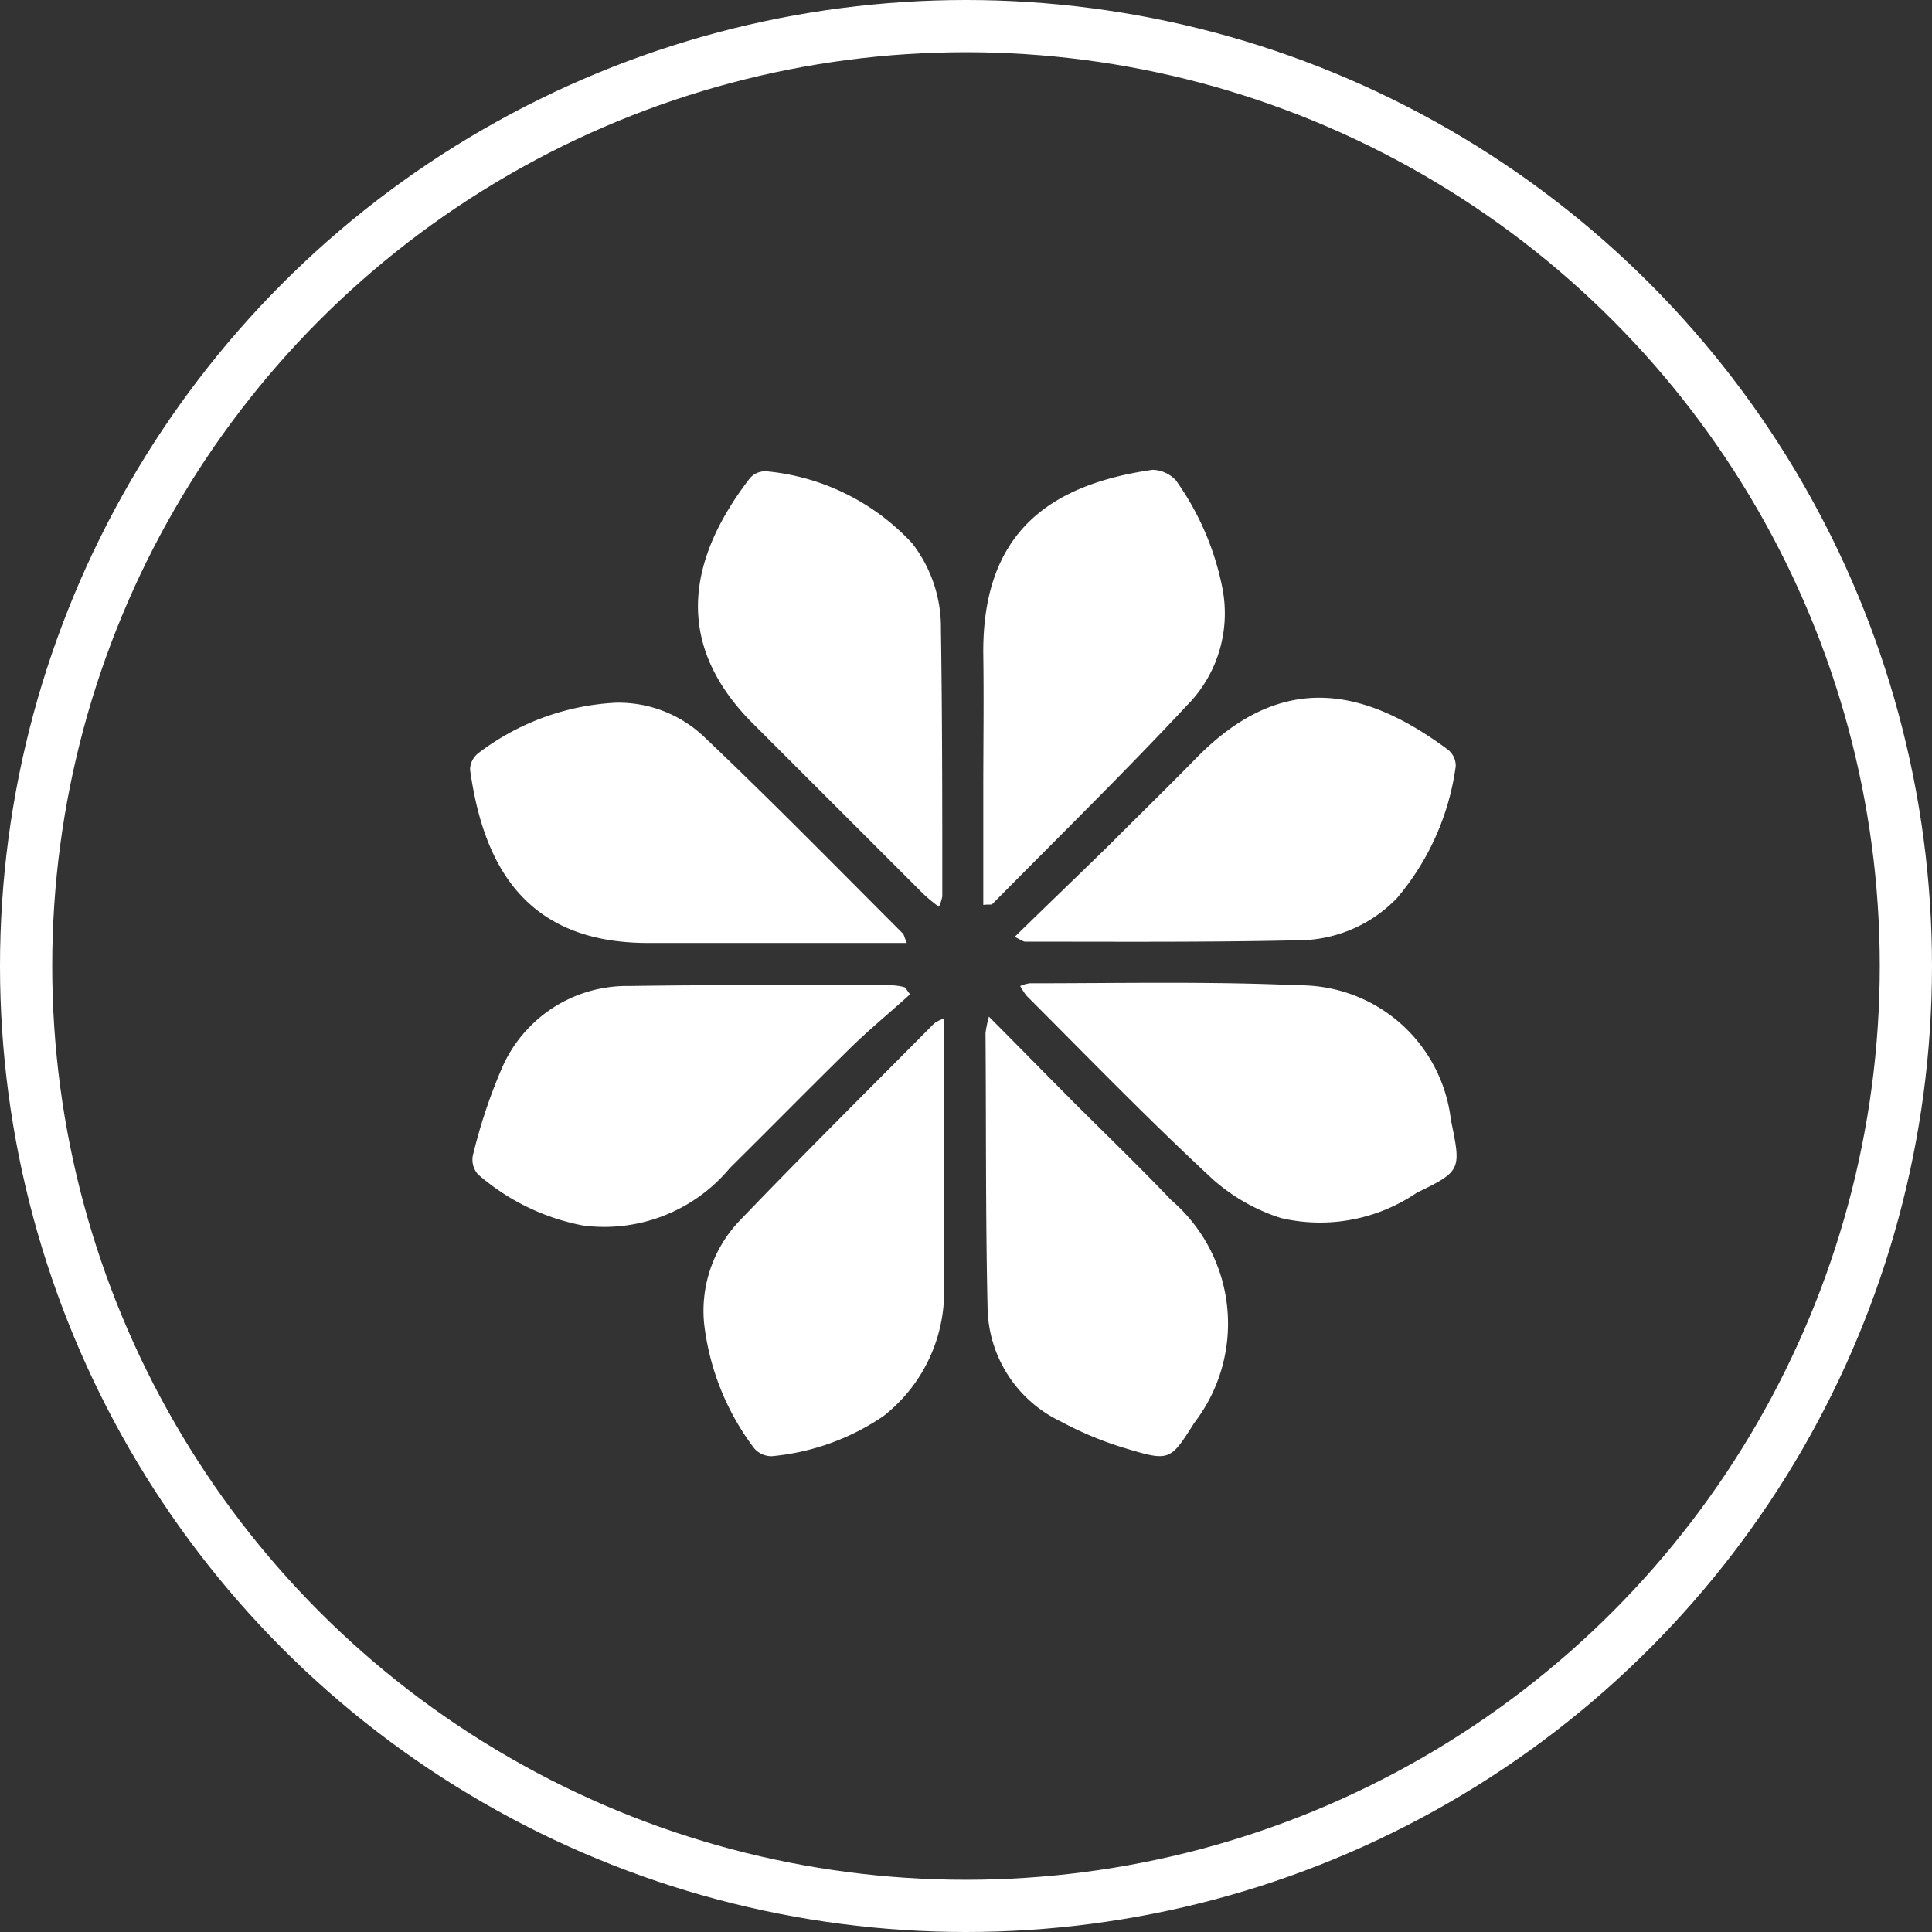 <svg xmlns="http://www.w3.org/2000/svg" width="37" height="37" viewBox="0 0 37 37"><rect x="0" y="0" width="37" height="37" fill="#333333" stroke="none"/><defs><style>.a{fill:#fff;}.b,.d{fill:none;}.b{stroke:#fff;}.c{stroke:none;}</style></defs><g transform="translate(-386 -54)"><g transform="translate(395.01 63.008)"><g transform="translate(-0.01 -0.008)"><path class="a" d="M18.776,12.437a2.913,2.913,0,0,0-2.915-2.575c-1.712-.078-3.438-.039-5.15-.039a.665.665,0,0,0-.183.052,1.518,1.518,0,0,0,.118.183c1.19,1.19,2.353,2.392,3.582,3.529a3.618,3.618,0,0,0,1.294.732,3.287,3.287,0,0,0,2.6-.484C18.985,13.417,18.972,13.391,18.776,12.437ZM12.24,7.169c-.588.575-1.176,1.137-1.817,1.765.157.078.17.092.2.092,1.739,0,3.464.013,5.2-.026a2.629,2.629,0,0,0,1.922-.81,4.925,4.925,0,0,0,1.124-2.523.394.394,0,0,0-.144-.314c-1.686-1.255-3.229-1.451-4.8.131C13.377,6.045,12.8,6.607,12.24,7.169ZM8.671,8.11a3.387,3.387,0,0,0,.3.248.8.8,0,0,0,.065-.2c0-1.7,0-3.412-.026-5.111A2.632,2.632,0,0,0,8.462,1.4,4.353,4.353,0,0,0,5.678.019a.391.391,0,0,0-.327.131c-1.176,1.529-1.477,3.137.026,4.667Zm2.8,3.908c-.5-.5-.98-.993-1.542-1.556a2.183,2.183,0,0,0-.065.314c.013,1.752,0,3.5.039,5.255a2.456,2.456,0,0,0,1.4,2.183,6.649,6.649,0,0,0,1.268.523c.824.248.837.222,1.294-.5a3.116,3.116,0,0,0-.444-4.261C12.789,13.313,12.122,12.672,11.469,12.018Zm2.314-7.582A2.51,2.51,0,0,0,14.4,2.254,5.31,5.31,0,0,0,13.508.189a.635.635,0,0,0-.444-.2C11.024.28,9.8,1.247,9.821,3.522c.013.863,0,1.739,0,2.6v2.2c.118-.013.157,0,.17-.013C11.259,7.025,12.553,5.757,13.782,4.437ZM7.22,11.117c.379-.379.8-.719,1.2-1.085-.039-.039-.065-.092-.1-.131a1,1,0,0,0-.275-.039c-1.66,0-3.333-.013-4.993.013A2.609,2.609,0,0,0,.593,11.469a10.293,10.293,0,0,0-.549,1.66.426.426,0,0,0,.1.353,4.279,4.279,0,0,0,2.013.98,3.128,3.128,0,0,0,2.81-1.1C5.717,12.62,6.462,11.862,7.22,11.117ZM3.4,9.051H8.357c-.052-.118-.052-.157-.078-.183C7.011,7.6,5.756,6.319,4.462,5.091A2.382,2.382,0,0,0,2.776,4.45a4.747,4.747,0,0,0-2.627.967.409.409,0,0,0-.157.314C.24,7.509,1.011,9.051,3.4,9.051ZM9.063,10.5a.706.706,0,0,0-.183.092c-1.242,1.255-2.51,2.51-3.738,3.791a2.5,2.5,0,0,0-.667,1.961,4.885,4.885,0,0,0,.954,2.379.44.44,0,0,0,.34.157,4.525,4.525,0,0,0,2.144-.771A3.028,3.028,0,0,0,9.063,15.5c.013-1.15,0-2.288,0-3.438Z" transform="translate(0.01 0.008)"/></g></g><g class="b" transform="translate(386 54)"><circle class="c" cx="18.5" cy="18.5" r="18.5"/><circle class="d" cx="18.5" cy="18.5" r="18"/></g></g></svg>